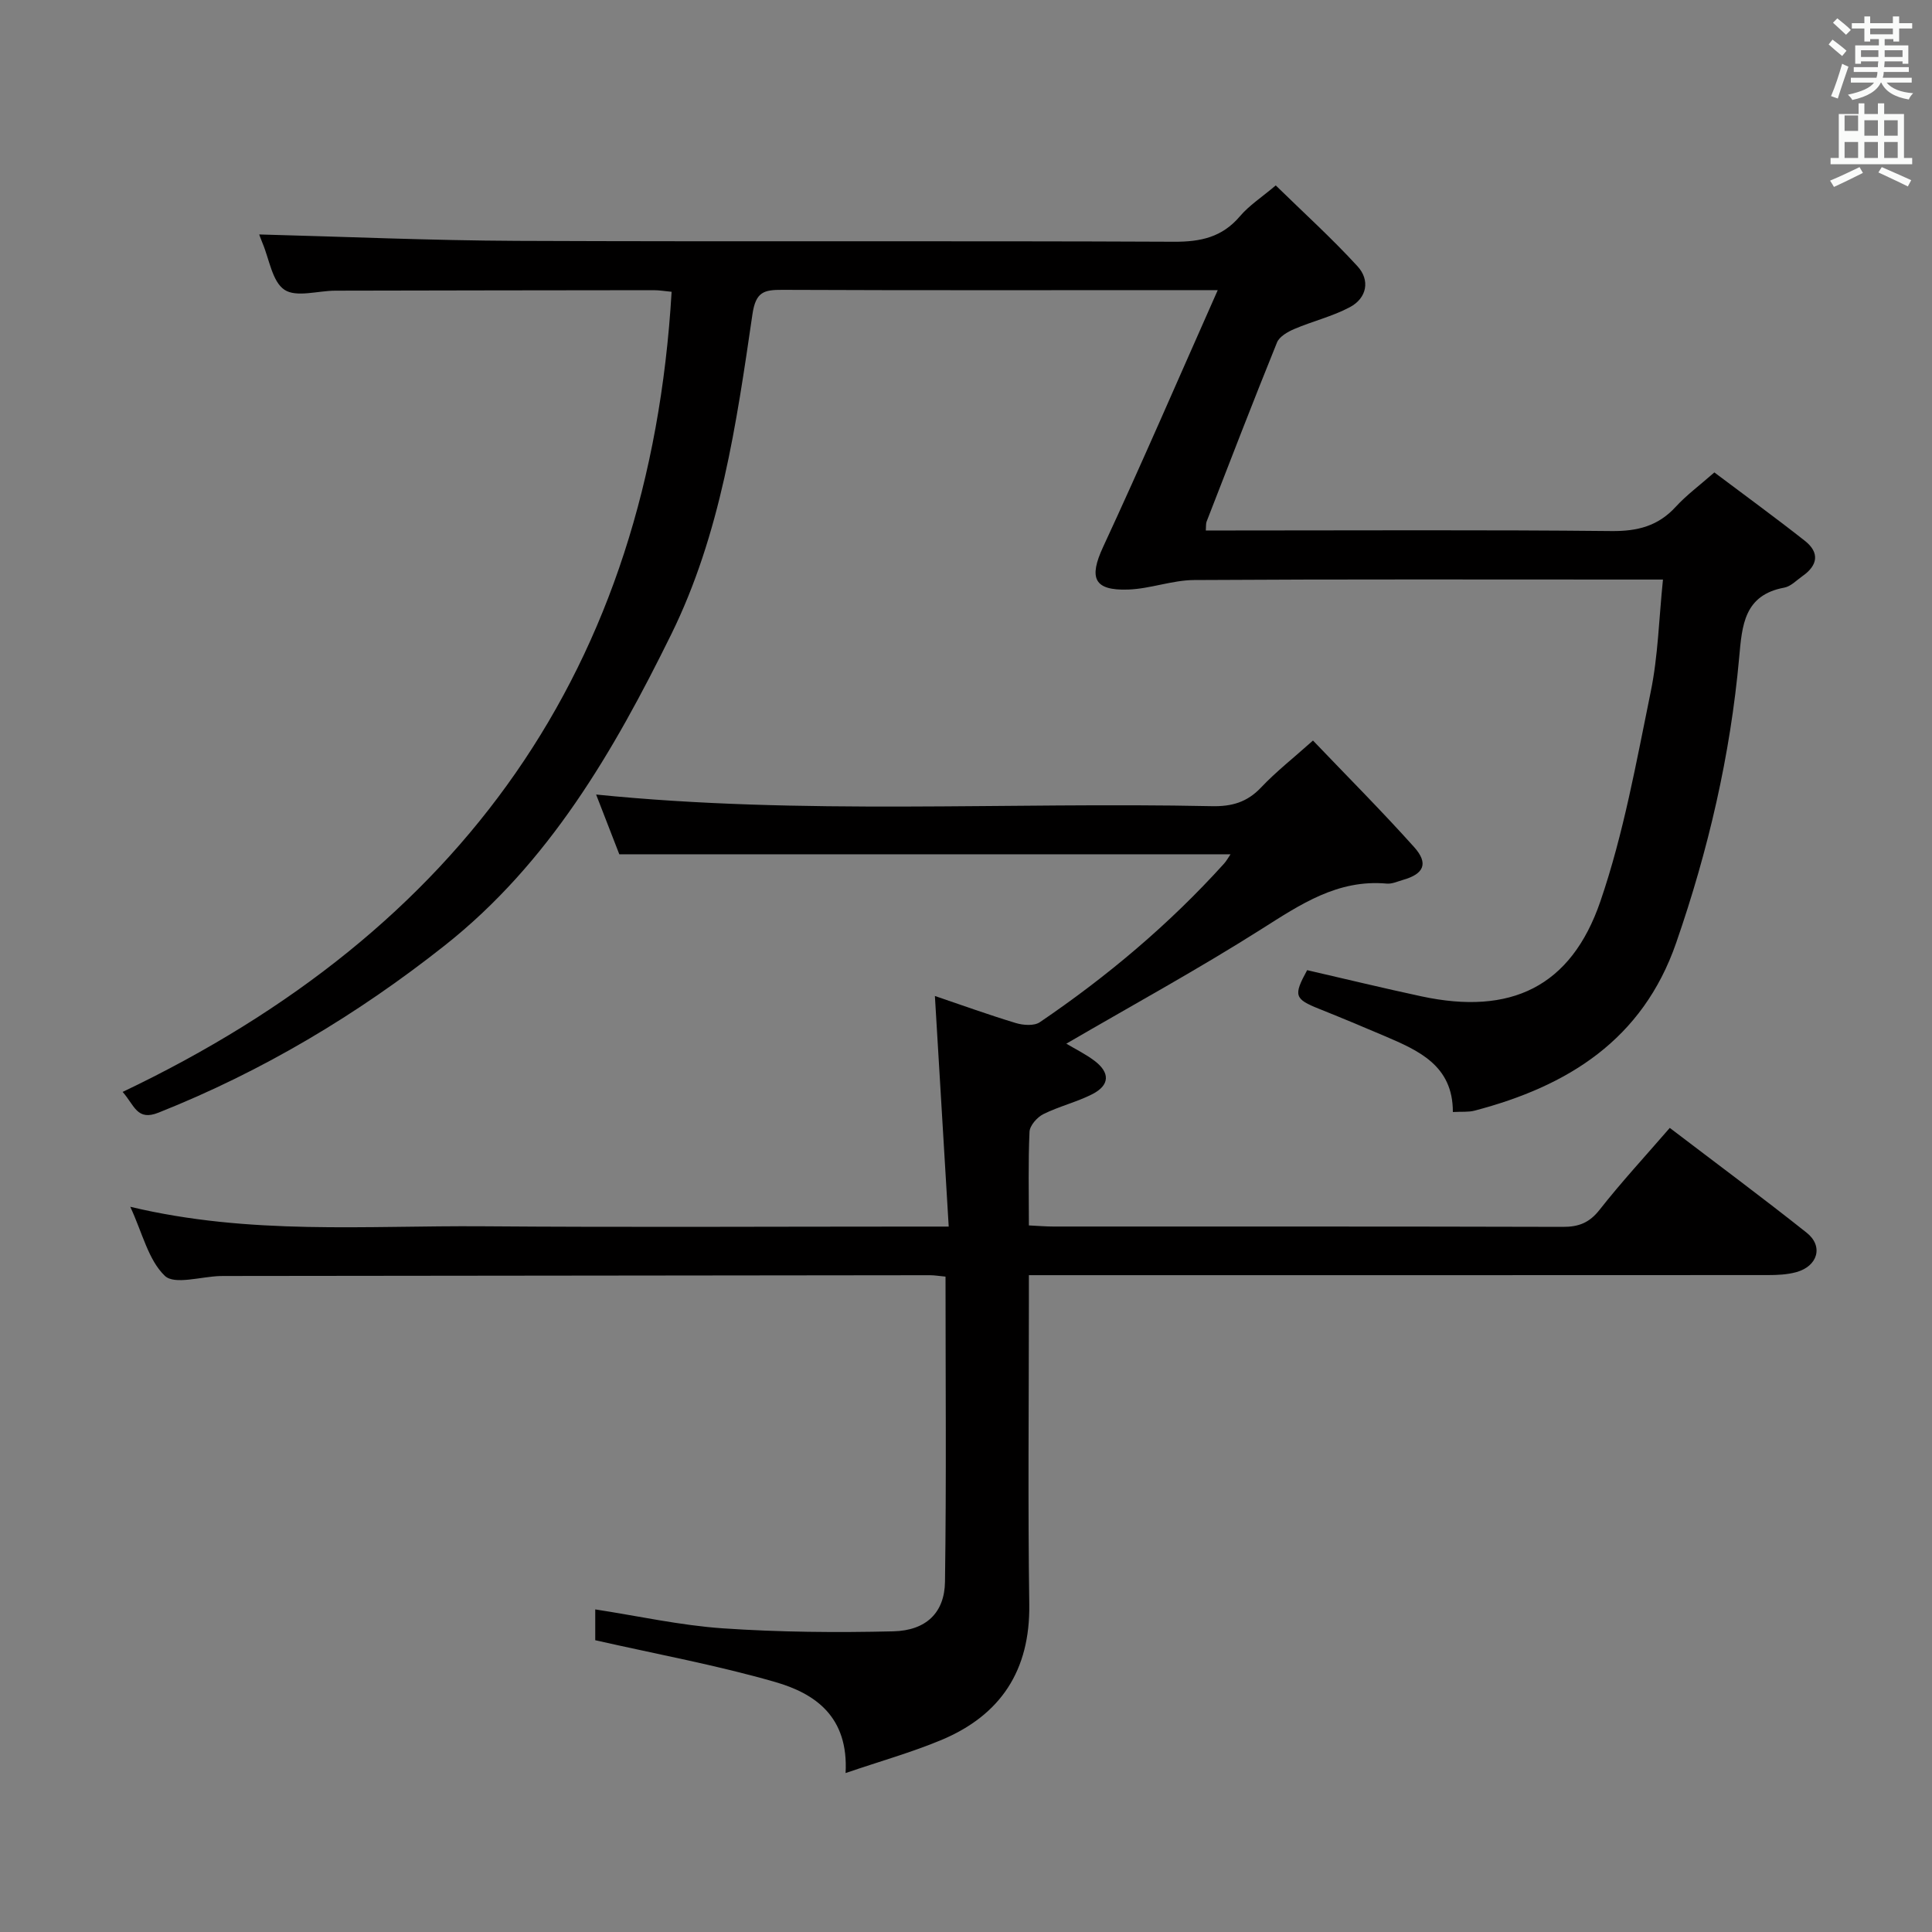 <svg enable-background="new 0 0 400 400" viewBox="0 0 400 400" xmlns="http://www.w3.org/2000/svg"><rect x="0" y="0" width="400" height="400" fill="#808080" stroke="none"/><path d="m378.6 9.2.8-1c.9.7 1.9 1.4 2.9 2.3l-.9 1.1c-1.1-.9-2-1.7-2.8-2.4zm.5 10.7c.9-2.1 1.6-4.3 2.3-6.7.4.2.8.4 1.3.6-.7 2.1-1.5 4.3-2.2 6.6zm.4-15.2.9-.9c1 .8 2 1.6 2.8 2.4l-1 1c-1-.9-1.9-1.8-2.7-2.5zm12.5-1.3h1.2v1.4h2.7v1.1h-2.7v2.7h-1.2v-.5h-1.8v1.3h4.9v3.8h-1.2v-.5h-3.7c0 .4-.1.9-.1 1.2h5.1v1h-5.2c0 .5-.1.9-.2 1.2h6v1h-5.2c1.1 1.3 2.9 2 5.5 2.2-.4.4-.7.8-.9 1.3-2.9-.5-4.8-1.6-5.7-3.5h-.1c-.8 1.7-2.7 2.9-5.9 3.6-.2-.4-.6-.8-.9-1.1 2.8-.6 4.6-1.4 5.4-2.5h-4.8v-1h5.3c.1-.3.2-.7.2-1.2h-4.9v-1h5c0-.4 0-.8.1-1.2h-3.6v.5h-1.2v-3.8h4.9v-1.3h-1.8v.5h-1.2v-2.7h-2.6v-1.1h2.6v-1.4h1.2v1.4h4.7v-1.4zm-6.7 8.4h3.6c0-.4 0-.9 0-1.4h-3.6zm1.9-4.7h4.7v-1.2h-4.7zm6.7 3.3h-3.7v1.4h3.7z" fill="#fafbfa"/><path d="m384.7 21.4h1.3v2.2h2.8v-2.2h1.3v2.2h4.1v9.1h1.7v1.3h-16.9v-1.3h1.7v-9.1h4.1v-2.2zm.3 13.2.7 1.2c-1.8.9-3.8 1.9-6 2.9-.2-.4-.5-.8-.8-1.3 2.4-1 4.4-2 6.1-2.8zm-3.1-7.5h2.8v-3.2h-2.8v4.2zm0 5.6h2.8v-3.3h-2.8zm4.1-4.6h2.8v-3.2h-2.8zm0 4.6h2.8v-3.3h-2.8zm3.6 1.9c2.1.9 4.1 1.8 6.1 2.7l-.7 1.3c-2.2-1.1-4.2-2-6.1-2.9zm3.3-9.7h-2.8v3.2h2.8zm-2.8 7.8h2.8v-3.3h-2.8z" fill="#fafbfa"/><g fill="#010000"><path d="m25.39 226.07c70.12-33.39 109.07-87.63 113.66-165.66-1.42-.13-2.55-.33-3.67-.33-21.99.02-43.99.05-65.98.1-3.59.01-8.06 1.45-10.51-.19-2.54-1.7-3.13-6.33-4.55-9.68-.38-.91-.7-1.84-.67-1.77 17.58.46 35.5 1.25 53.42 1.33 45.32.19 90.65-.03 135.97.18 5.54.03 9.97-.94 13.65-5.27 1.91-2.25 4.5-3.92 7.42-6.39 5.68 5.56 11.58 10.9 16.93 16.74 2.64 2.88 1.96 6.58-1.59 8.47-3.61 1.92-7.72 2.9-11.51 4.52-1.36.58-3.07 1.56-3.57 2.78-4.99 12.31-9.76 24.71-14.58 37.1-.16.42-.09.93-.16 1.83h5.54c26.16 0 52.32-.15 78.48.12 5.37.05 9.63-1.04 13.28-5.03 2.22-2.42 4.92-4.41 7.99-7.11 6.34 4.77 12.63 9.35 18.75 14.17 3.09 2.44 2.66 5.08-.5 7.29-1.23.86-2.41 2.14-3.77 2.39-8.34 1.54-8.74 7.82-9.34 14.44-1.82 20.25-6.39 39.92-13.06 59.14-6.96 20.06-22.43 29.65-41.74 34.71-1.24.33-2.61.18-4.48.28.02-9.68-7.15-12.75-14.29-15.8-4.43-1.89-8.88-3.75-13.36-5.54-5.15-2.06-5.4-2.75-2.52-8.03 7.86 1.81 15.73 3.72 23.65 5.42 18.44 3.96 30.97-1.89 37.06-19.66 4.81-14.02 7.44-28.83 10.43-43.42 1.52-7.4 1.69-15.07 2.53-23.21-2.37 0-3.99 0-5.6 0-30.49 0-60.99-.09-91.48.1-4.54.03-9.06 1.81-13.62 1.97-7.18.25-8.18-2.42-5.21-8.83 8.01-17.26 15.55-34.74 23.73-53.16-3.41 0-5.04 0-6.66 0-27.83 0-55.65.06-83.48-.06-3.83-.02-5.52.41-6.2 5.09-3.31 22.65-6.58 45.48-16.83 66.28-11.88 24.11-25.28 47.31-46.91 64.4-18.11 14.32-37.71 26.03-59.22 34.58-4.47 1.79-4.97-1.52-7.43-4.29z"/><path d="m175.07 367.09c.64-11.69-6.31-16.47-14.58-18.85-12.06-3.48-24.46-5.75-37.25-8.65 0-1.29 0-3.7 0-6.38 8.86 1.36 17.59 3.31 26.42 3.92 11.73.8 23.53.9 35.29.62 6.8-.17 10.61-3.86 10.7-10.26.3-20.95.11-41.91.11-63.18-1.31-.12-2.26-.29-3.21-.29-48.66.04-97.32.1-145.98.16-.33 0-.67 0-1 .01-3.93.11-9.45 1.87-11.44-.04-3.42-3.27-4.63-8.85-7.16-14.3 24.71 5.92 48.88 3.86 72.91 4.04 29.99.23 59.99.06 89.99.06h6.55c-.96-16.1-1.89-31.61-2.86-47.74 5.43 1.84 11.04 3.87 16.75 5.6 1.53.46 3.79.63 4.97-.17 13.96-9.48 26.81-20.29 38.15-32.84.5-.55.86-1.24 1.34-1.93-42.23 0-84.1 0-126.55 0-1.41-3.63-3.07-7.92-4.8-12.37 42.66 4.31 85.1 1.52 127.47 2.41 4.11.09 7.3-.8 10.19-3.86 3.07-3.25 6.63-6.04 10.76-9.73 7.09 7.42 14.22 14.56 20.94 22.06 3.03 3.38 2.03 5.56-2.27 6.78-1.12.32-2.29.88-3.39.78-10.17-.92-17.88 4.31-25.98 9.44-13.05 8.27-26.63 15.7-40.37 23.7 1.83 1.1 3.97 2.14 5.84 3.55 3.26 2.47 3.16 5.06-.47 6.91-3.24 1.65-6.87 2.51-10.13 4.13-1.28.64-2.8 2.36-2.86 3.65-.29 6.3-.13 12.62-.13 19.39 1.88.09 3.48.23 5.08.23 35.16.01 70.33-.03 105.49.07 3.29.01 5.49-.86 7.59-3.54 4.5-5.73 9.47-11.1 14.53-16.95 9.63 7.34 19.11 14.37 28.35 21.71 3.5 2.78 2.3 6.92-2.15 8.15-1.88.52-3.92.61-5.89.61-48.83.03-97.66.02-146.48.02-1.97 0-3.94 0-6.52 0v5.66c0 20.83-.22 41.67.08 62.49.19 13.65-5.87 22.91-18.18 28.08-6.19 2.58-12.68 4.4-19.85 6.85z"/></g></svg>